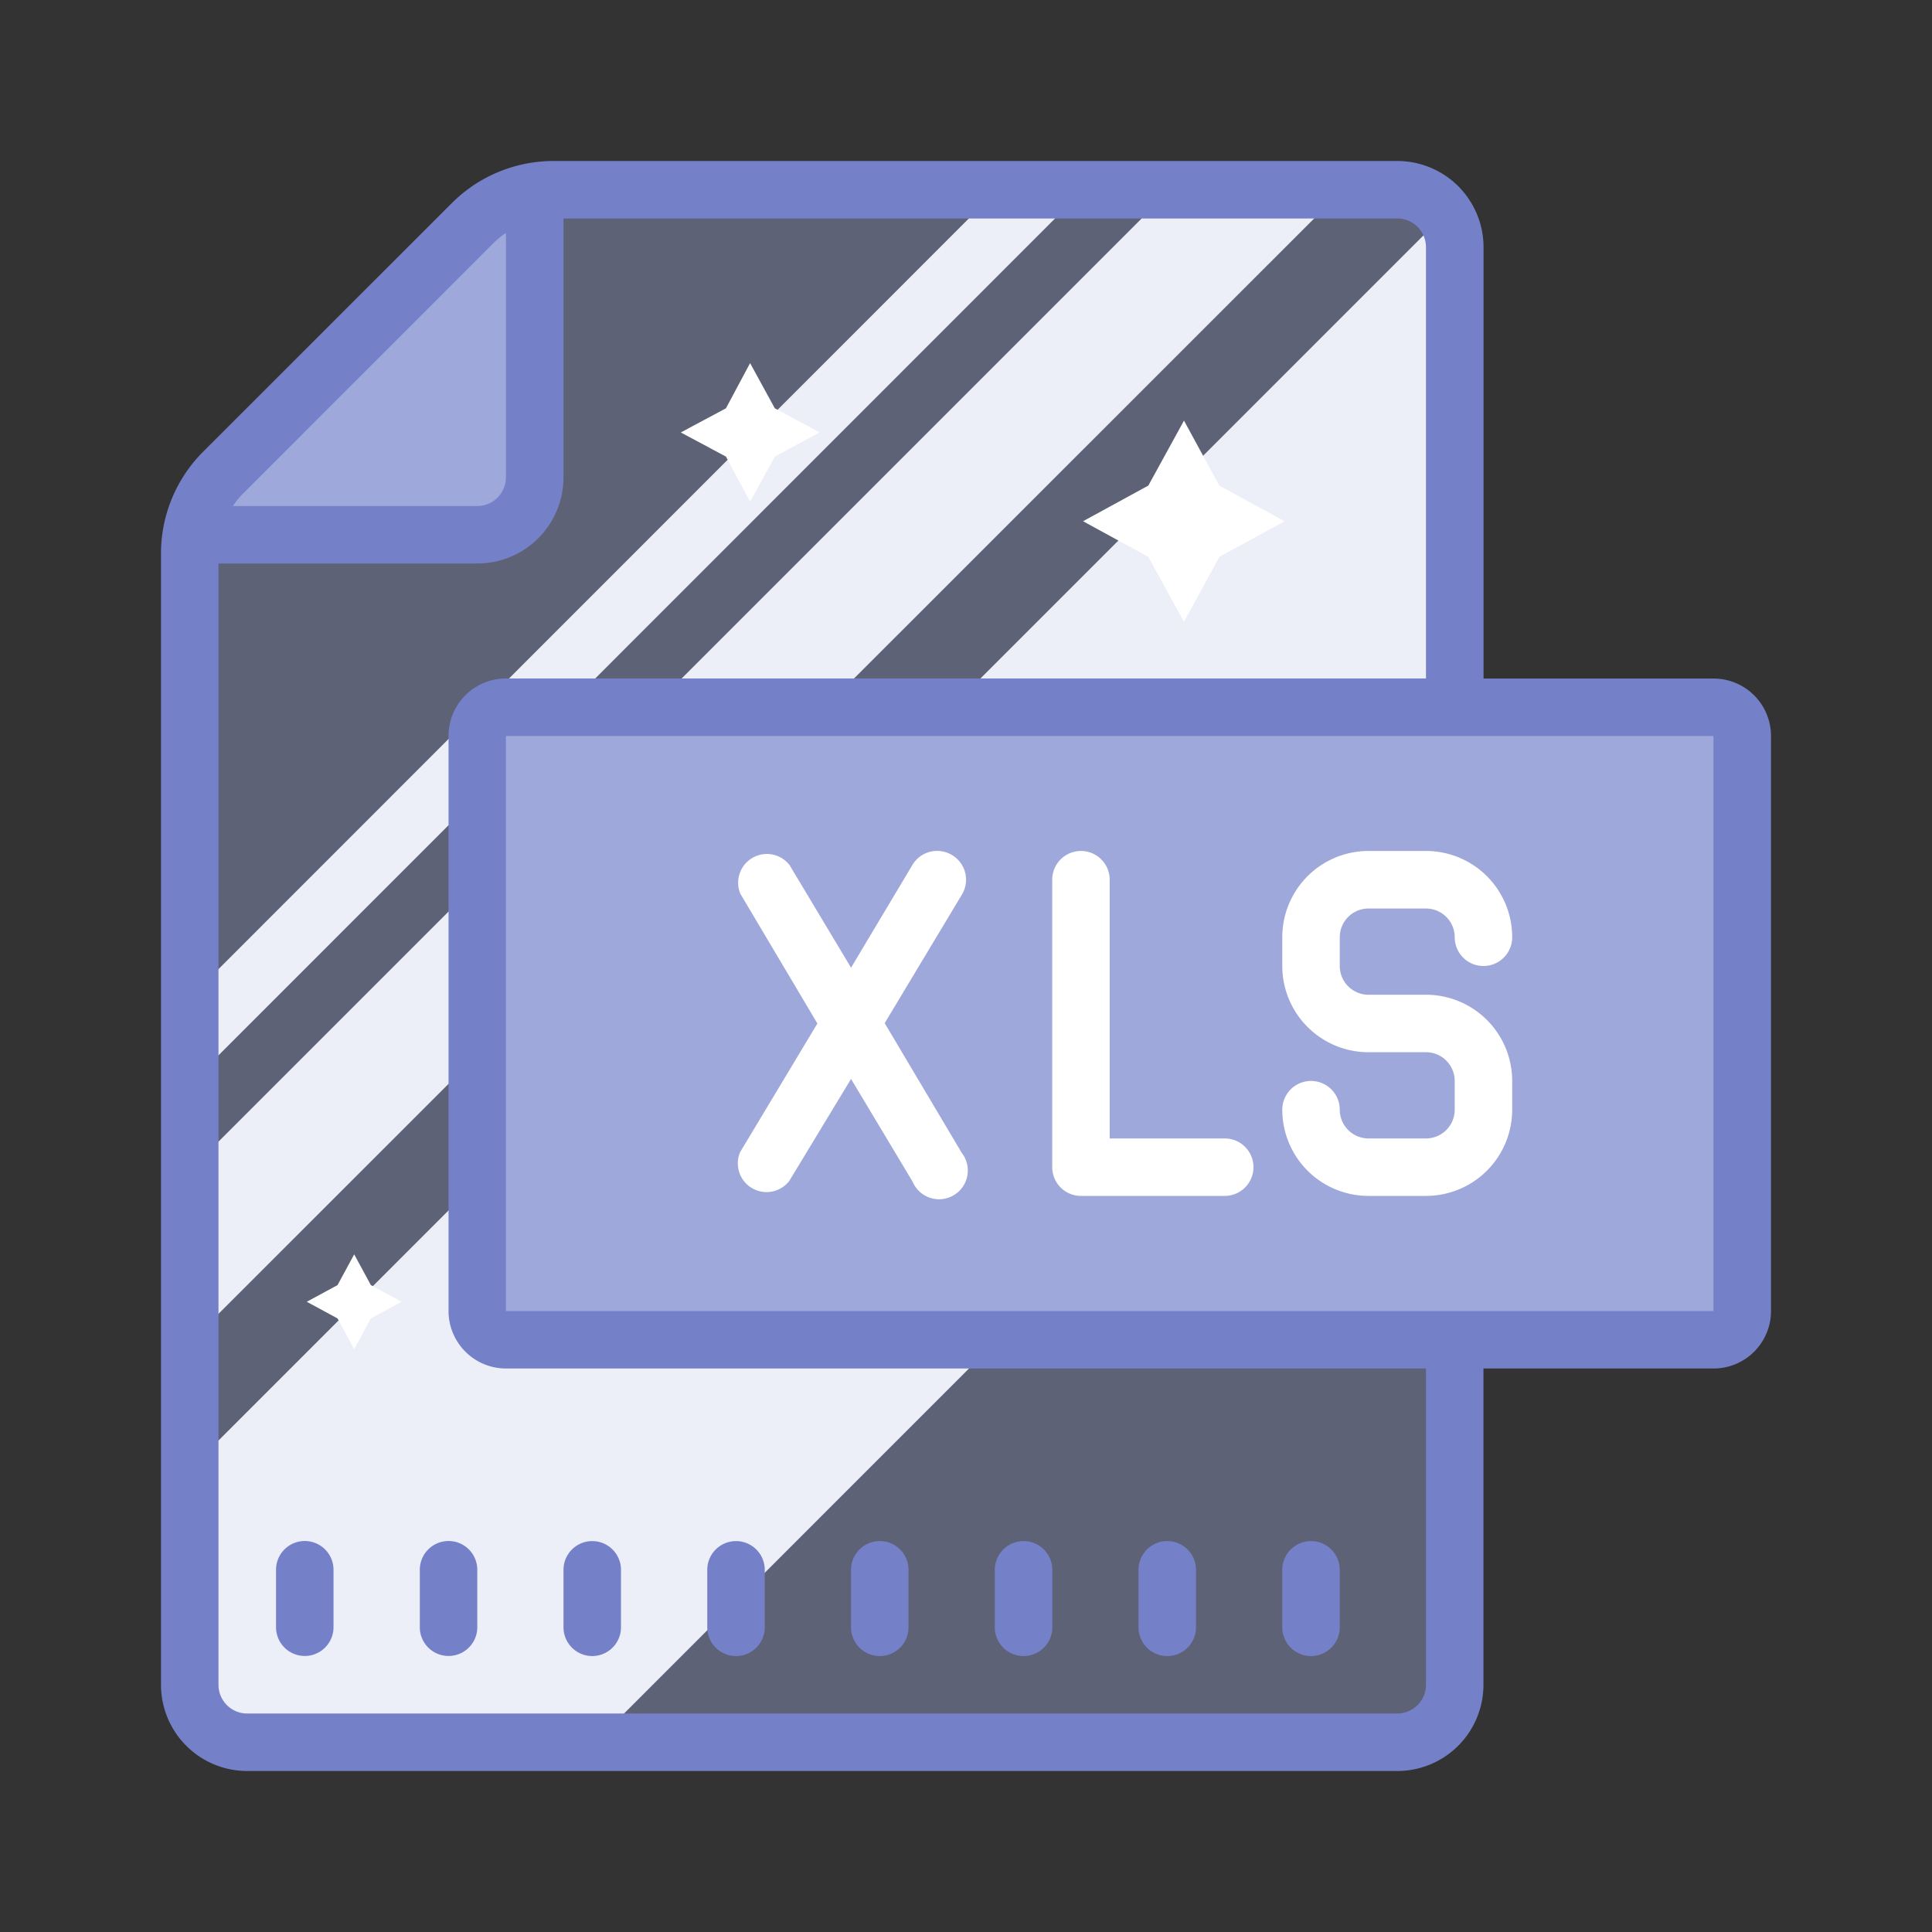 <svg id="XLS" xmlns="http://www.w3.org/2000/svg" width="24" height="24" viewBox="0 0 24 24">
  <rect x="0" y="0" width="24" height="24" fill="#333333" stroke="none"/>
  <rect id="Path" width="24" height="24" fill="none"/>
  <g id="icons8-xls" transform="translate(2 2)">
    <path id="Path_3937" data-name="Path 3937" d="M9.445,5H19.713a1.071,1.071,0,0,1,1.071,1.071V23.214a1.071,1.071,0,0,1-1.071,1.071H6.141A1.071,1.071,0,0,1,5.07,23.214V9.361A1.071,1.071,0,0,1,5.4,8.6L8.688,5.3A1.071,1.071,0,0,1,9.445,5Z" transform="translate(-4.688 -4.643)" fill="rgba(159,168,218,0.4)"/>
    <g id="Group_553" data-name="Group 553" transform="translate(0.332 0.346)">
      <path id="Path_3938" data-name="Path 3938" d="M4.98,25l-.05-3.379L20.459,6.09l.236,8.193L9.98,25Z" transform="translate(-4.93 -5.69)" fill="#eceef8"/>
      <path id="Path_3939" data-name="Path 3939" d="M4.93,17.188,17.148,4.97l2.054.089L4.98,19.277Z" transform="translate(-4.93 -4.97)" fill="#eceef8"/>
      <path id="Path_3940" data-name="Path 3940" d="M4.93,15.084,14.98,5.03h1.071L4.93,16.155Z" transform="translate(-4.93 -5.009)" fill="#eceef8"/>
    </g>
    <g id="Group_552" data-name="Group 552" transform="translate(1.811 2.511)">
      <path id="Path_3941" data-name="Path 3941" d="M37.324,13.03l.439.807.811.443-.811.443-.439.807-.443-.807-.811-.443.811-.443Z" transform="translate(-26.427 -12.316)" fill="#fff"/>
      <path id="Path_3942" data-name="Path 3942" d="M22.934,11.03l.307.561.557.3-.557.3-.307.561-.3-.561-.561-.3.561-.3Z" transform="translate(-17.427 -11.03)" fill="#fff"/>
      <path id="Path_3943" data-name="Path 3943" d="M9.659,42.03l.207.382.382.207-.382.207-.207.382-.207-.382-.382-.207.382-.207Z" transform="translate(-9.07 -30.959)" fill="#fff"/>
    </g>
    <path id="Path_3944" data-name="Path 3944" d="M9.356,5.03V9.316H5.07Z" transform="translate(-4.688 -4.662)" fill="#9fa8da"/>
    <path id="Path_3980" data-name="Path 3980" d="M0,0H15.714V7.857H0Z" transform="translate(3.954 6.796)" fill="#9fa8da"/>
    <g id="Group_551" data-name="Group 551" transform="translate(1.429 17.143)">
      <path id="Path_3945" data-name="Path 3945" d="M8.357,52A.357.357,0,0,0,8,52.357v.714a.357.357,0,1,0,.714,0v-.714A.357.357,0,0,0,8.357,52Z" transform="translate(-8 -52)" fill="#7481c9"/>
      <path id="Path_3946" data-name="Path 3946" d="M13.357,52a.357.357,0,0,0-.357.357v.714a.357.357,0,1,0,.714,0v-.714A.357.357,0,0,0,13.357,52Z" transform="translate(-11.214 -52)" fill="#7481c9"/>
      <path id="Path_3947" data-name="Path 3947" d="M18.357,53.429a.357.357,0,0,0,.357-.357v-.714a.357.357,0,1,0-.714,0v.714A.357.357,0,0,0,18.357,53.429Z" transform="translate(-14.429 -52)" fill="#7481c9"/>
      <path id="Path_3948" data-name="Path 3948" d="M23.357,53.429a.357.357,0,0,0,.357-.357v-.714a.357.357,0,1,0-.714,0v.714A.357.357,0,0,0,23.357,53.429Z" transform="translate(-17.643 -52)" fill="#7481c9"/>
      <path id="Path_3949" data-name="Path 3949" d="M28.357,53.429a.357.357,0,0,0,.357-.357v-.714a.357.357,0,1,0-.714,0v.714A.357.357,0,0,0,28.357,53.429Z" transform="translate(-20.857 -52)" fill="#7481c9"/>
      <path id="Path_3950" data-name="Path 3950" d="M33.357,53.429a.357.357,0,0,0,.357-.357v-.714a.357.357,0,1,0-.714,0v.714A.357.357,0,0,0,33.357,53.429Z" transform="translate(-24.071 -52)" fill="#7481c9"/>
      <path id="Path_3951" data-name="Path 3951" d="M38.357,53.429a.357.357,0,0,0,.357-.357v-.714a.357.357,0,1,0-.714,0v.714A.357.357,0,0,0,38.357,53.429Z" transform="translate(-27.286 -52)" fill="#7481c9"/>
      <path id="Path_3952" data-name="Path 3952" d="M43.357,53.429a.357.357,0,0,0,.357-.357v-.714a.357.357,0,1,0-.714,0v.714A.357.357,0,0,0,43.357,53.429Z" transform="translate(-30.5 -52)" fill="#7481c9"/>
    </g>
    <path id="Path_3953" data-name="Path 3953" d="M23.286,10.429H20.429V5.071A1.071,1.071,0,0,0,19.357,4H8.879a1.786,1.786,0,0,0-1.264.521L4.521,7.614A1.786,1.786,0,0,0,4,8.879v14.05A1.071,1.071,0,0,0,5.071,24H19.357a1.071,1.071,0,0,0,1.071-1.071V19h2.857A.714.714,0,0,0,24,18.286V11.143A.714.714,0,0,0,23.286,10.429ZM8.121,5.029a1.072,1.072,0,0,1,.164-.136V7.929a.357.357,0,0,1-.357.357H4.893a1.021,1.021,0,0,1,.136-.164Zm11.593,17.9a.357.357,0,0,1-.357.357H5.071a.357.357,0,0,1-.357-.357V9H7.929A1.071,1.071,0,0,0,9,7.929V4.714H19.357a.357.357,0,0,1,.357.357v5.357H8.286a.714.714,0,0,0-.714.714v7.143A.714.714,0,0,0,8.286,19H19.714Zm3.571-4.643h-15V11.143h15Z" transform="translate(-4 -4)" fill="#7481c9"/>
    <path id="Path_3954" data-name="Path 3954" d="M37.143,31.571H35.714V28.357a.357.357,0,0,0-.714,0v3.571a.357.357,0,0,0,.357.357h1.786a.357.357,0,1,0,0-.714Z" transform="translate(-23.929 -19.429)" fill="#fff"/>
    <path id="Path_3955" data-name="Path 3955" d="M26.724,28.048a.357.357,0,0,0-.489.121l-.764,1.279-.764-1.275a.357.357,0,0,0-.611.357l.957,1.611-.961,1.6a.357.357,0,0,0,.611.357l.768-1.268.764,1.275a.357.357,0,1,0,.611-.357l-.957-1.611.961-1.6A.357.357,0,0,0,26.724,28.048Z" transform="translate(-16.899 -19.427)" fill="#fff"/>
    <path id="Path_3956" data-name="Path 3956" d="M44.071,28A1.071,1.071,0,0,0,43,29.071v.357A1.071,1.071,0,0,0,44.071,30.5h.714a.357.357,0,0,1,.357.357v.357a.357.357,0,0,1-.357.357h-.714a.357.357,0,0,1-.357-.357.357.357,0,0,0-.714,0,1.071,1.071,0,0,0,1.071,1.071h.714a1.071,1.071,0,0,0,1.071-1.071v-.357a1.071,1.071,0,0,0-1.071-1.071h-.714a.357.357,0,0,1-.357-.357v-.357a.357.357,0,0,1,.357-.357h.714a.357.357,0,0,1,.357.357.357.357,0,0,0,.714,0A1.071,1.071,0,0,0,44.786,28Z" transform="translate(-29.071 -19.429)" fill="#fff"/>
  </g>
</svg>
